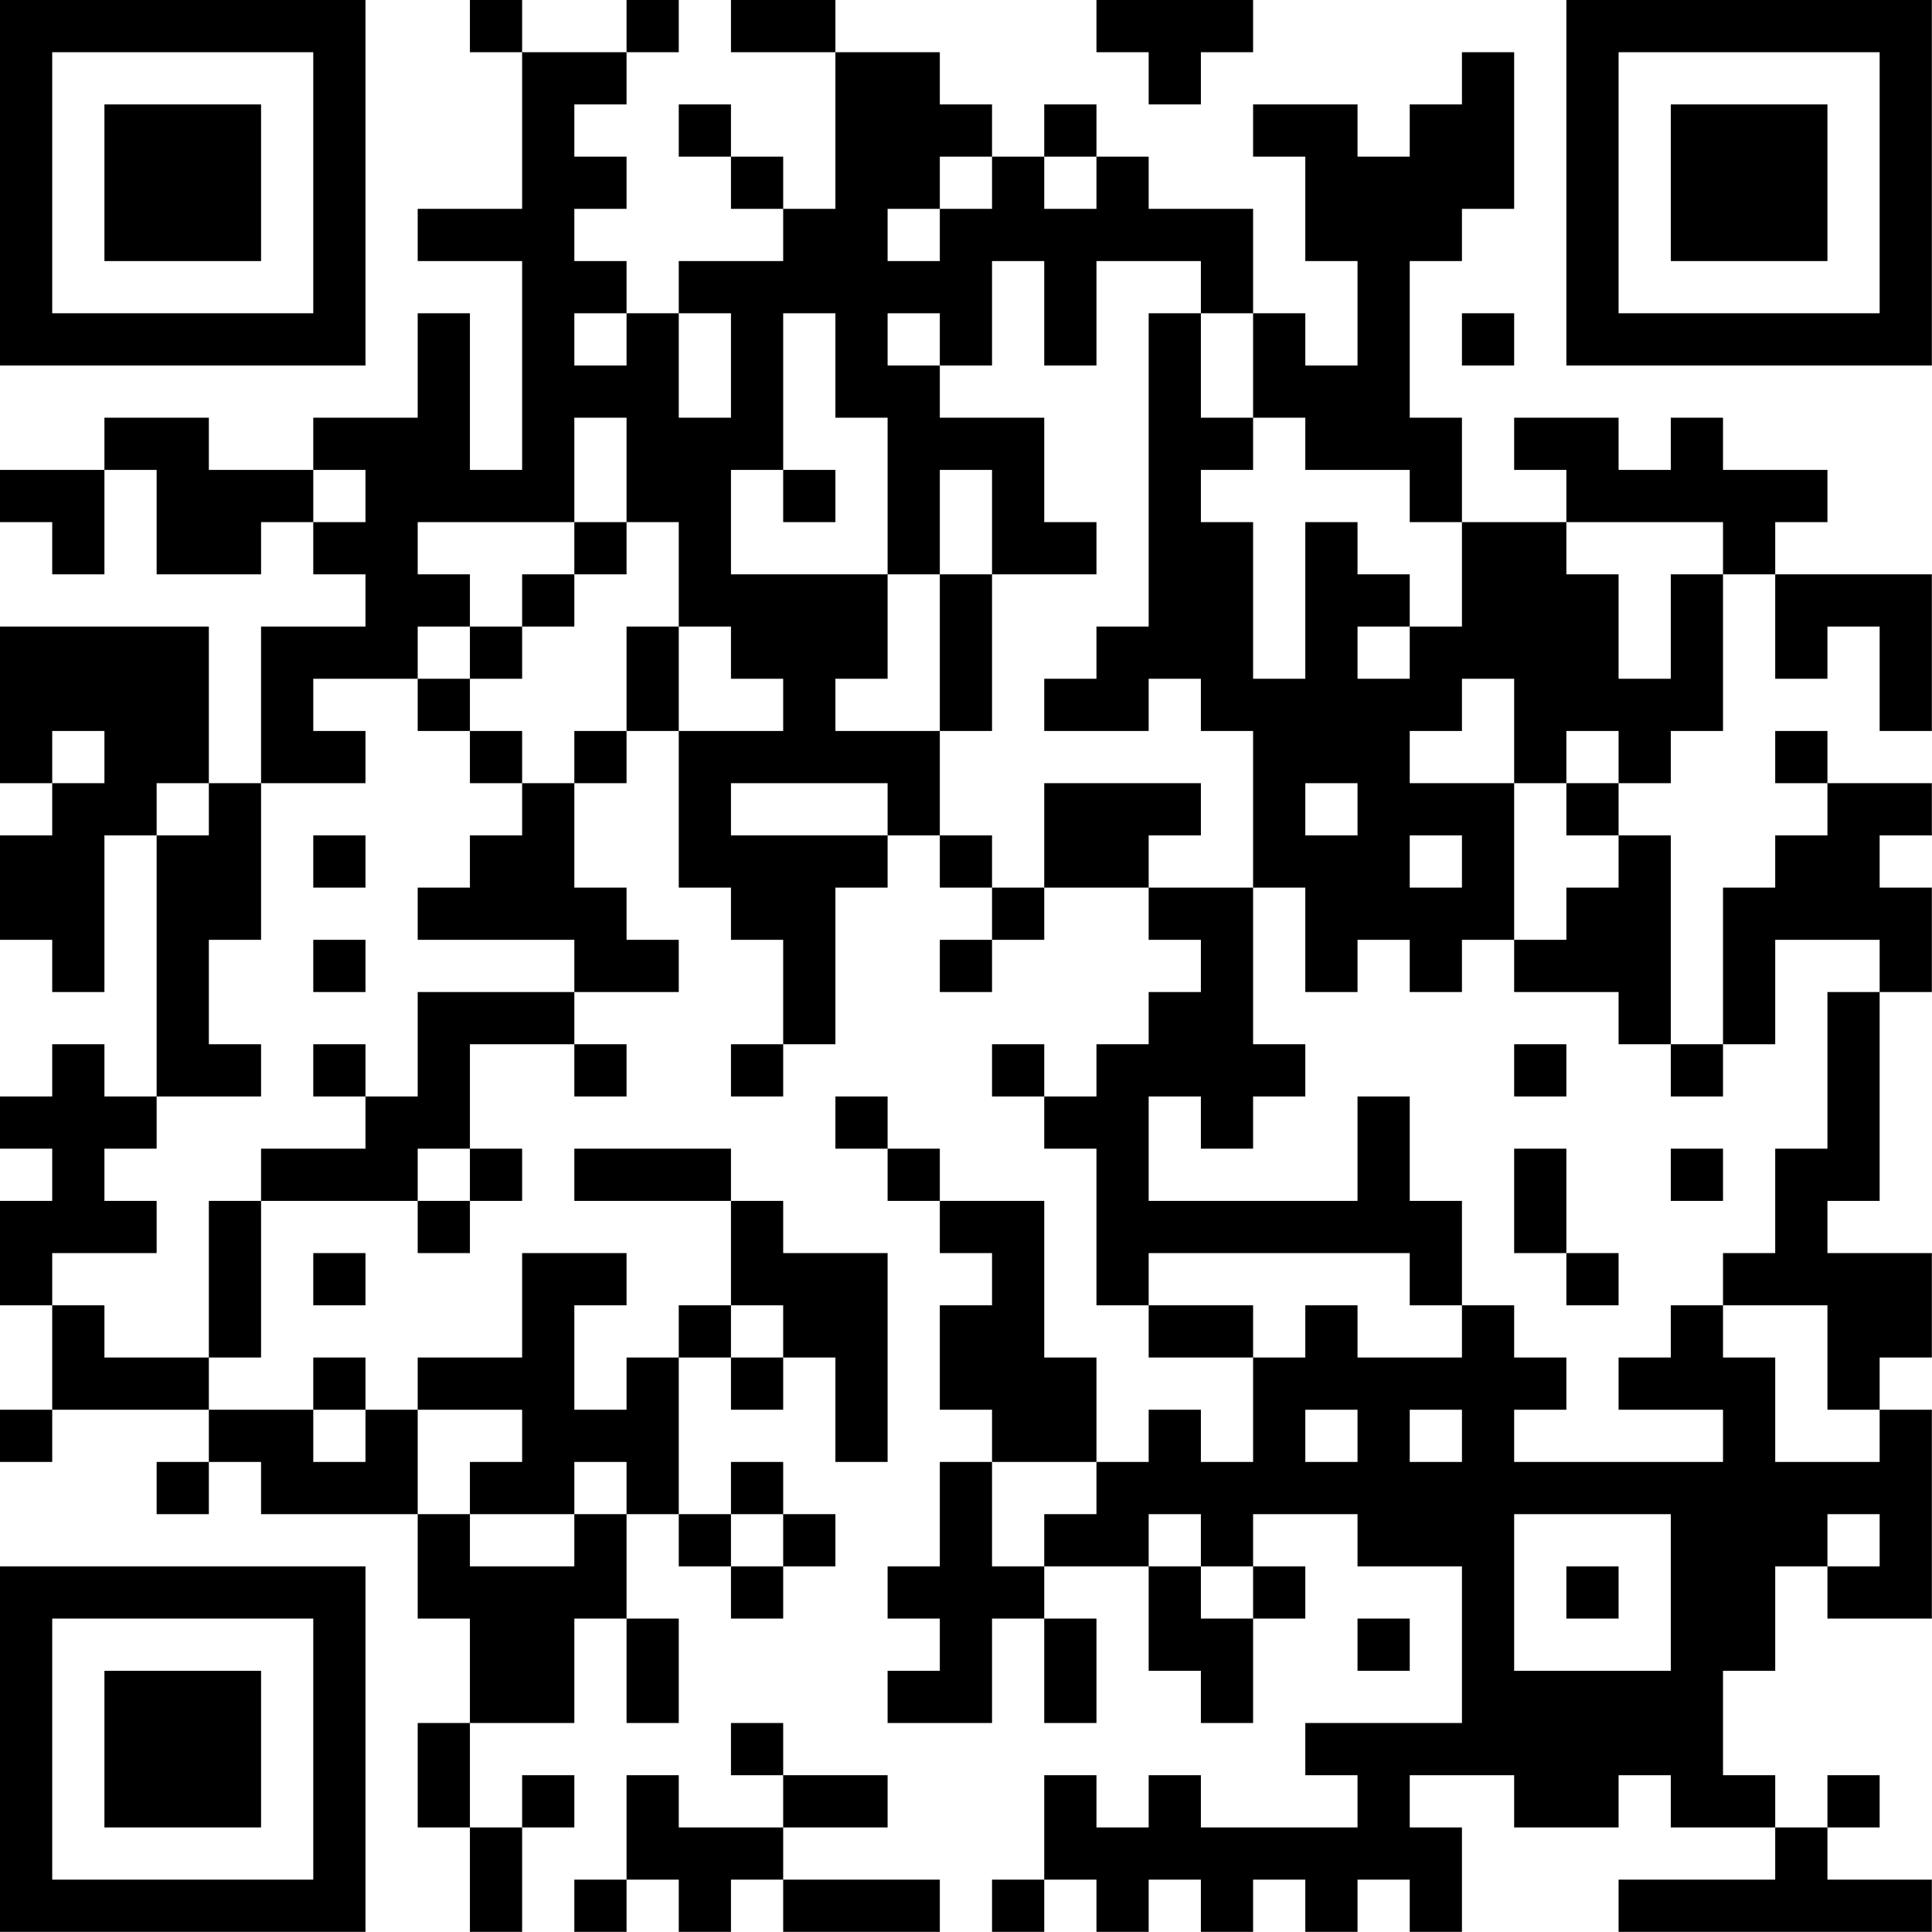 <?xml version="1.0" encoding="UTF-8"?>
<svg xmlns="http://www.w3.org/2000/svg" version="1.1" width="200" height="200" viewBox="0 0 200 200"><rect x="0" y="0" width="200" height="200" fill="#ffffff"/><g transform="scale(5.405)"><g transform="translate(0,0)"><path fill-rule="evenodd" d="M9 0L9 1L10 1L10 4L8 4L8 5L10 5L10 9L9 9L9 6L8 6L8 8L6 8L6 9L4 9L4 8L2 8L2 9L0 9L0 10L1 10L1 11L2 11L2 9L3 9L3 11L5 11L5 10L6 10L6 11L7 11L7 12L5 12L5 15L4 15L4 12L0 12L0 15L1 15L1 16L0 16L0 18L1 18L1 19L2 19L2 16L3 16L3 21L2 21L2 20L1 20L1 21L0 21L0 22L1 22L1 23L0 23L0 25L1 25L1 27L0 27L0 28L1 28L1 27L4 27L4 28L3 28L3 29L4 29L4 28L5 28L5 29L8 29L8 31L9 31L9 33L8 33L8 35L9 35L9 37L10 37L10 35L11 35L11 34L10 34L10 35L9 35L9 33L11 33L11 31L12 31L12 33L13 33L13 31L12 31L12 29L13 29L13 30L14 30L14 31L15 31L15 30L16 30L16 29L15 29L15 28L14 28L14 29L13 29L13 26L14 26L14 27L15 27L15 26L16 26L16 28L17 28L17 24L15 24L15 23L14 23L14 22L11 22L11 23L14 23L14 25L13 25L13 26L12 26L12 27L11 27L11 25L12 25L12 24L10 24L10 26L8 26L8 27L7 27L7 26L6 26L6 27L4 27L4 26L5 26L5 23L8 23L8 24L9 24L9 23L10 23L10 22L9 22L9 20L11 20L11 21L12 21L12 20L11 20L11 19L13 19L13 18L12 18L12 17L11 17L11 15L12 15L12 14L13 14L13 17L14 17L14 18L15 18L15 20L14 20L14 21L15 21L15 20L16 20L16 17L17 17L17 16L18 16L18 17L19 17L19 18L18 18L18 19L19 19L19 18L20 18L20 17L22 17L22 18L23 18L23 19L22 19L22 20L21 20L21 21L20 21L20 20L19 20L19 21L20 21L20 22L21 22L21 25L22 25L22 26L24 26L24 28L23 28L23 27L22 27L22 28L21 28L21 26L20 26L20 23L18 23L18 22L17 22L17 21L16 21L16 22L17 22L17 23L18 23L18 24L19 24L19 25L18 25L18 27L19 27L19 28L18 28L18 30L17 30L17 31L18 31L18 32L17 32L17 33L19 33L19 31L20 31L20 33L21 33L21 31L20 31L20 30L22 30L22 32L23 32L23 33L24 33L24 31L25 31L25 30L24 30L24 29L26 29L26 30L28 30L28 33L25 33L25 34L26 34L26 35L23 35L23 34L22 34L22 35L21 35L21 34L20 34L20 36L19 36L19 37L20 37L20 36L21 36L21 37L22 37L22 36L23 36L23 37L24 37L24 36L25 36L25 37L26 37L26 36L27 36L27 37L28 37L28 35L27 35L27 34L29 34L29 35L31 35L31 34L32 34L32 35L34 35L34 36L31 36L31 37L37 37L37 36L35 36L35 35L36 35L36 34L35 34L35 35L34 35L34 34L33 34L33 32L34 32L34 30L35 30L35 31L37 31L37 27L36 27L36 26L37 26L37 24L35 24L35 23L36 23L36 19L37 19L37 17L36 17L36 16L37 16L37 15L35 15L35 14L34 14L34 15L35 15L35 16L34 16L34 17L33 17L33 20L32 20L32 16L31 16L31 15L32 15L32 14L33 14L33 11L34 11L34 13L35 13L35 12L36 12L36 14L37 14L37 11L34 11L34 10L35 10L35 9L33 9L33 8L32 8L32 9L31 9L31 8L29 8L29 9L30 9L30 10L28 10L28 8L27 8L27 5L28 5L28 4L29 4L29 1L28 1L28 2L27 2L27 3L26 3L26 2L24 2L24 3L25 3L25 5L26 5L26 7L25 7L25 6L24 6L24 4L22 4L22 3L21 3L21 2L20 2L20 3L19 3L19 2L18 2L18 1L16 1L16 0L14 0L14 1L16 1L16 4L15 4L15 3L14 3L14 2L13 2L13 3L14 3L14 4L15 4L15 5L13 5L13 6L12 6L12 5L11 5L11 4L12 4L12 3L11 3L11 2L12 2L12 1L13 1L13 0L12 0L12 1L10 1L10 0ZM21 0L21 1L22 1L22 2L23 2L23 1L24 1L24 0ZM18 3L18 4L17 4L17 5L18 5L18 4L19 4L19 3ZM20 3L20 4L21 4L21 3ZM19 5L19 7L18 7L18 6L17 6L17 7L18 7L18 8L20 8L20 10L21 10L21 11L19 11L19 9L18 9L18 11L17 11L17 8L16 8L16 6L15 6L15 9L14 9L14 11L17 11L17 13L16 13L16 14L18 14L18 16L19 16L19 17L20 17L20 15L23 15L23 16L22 16L22 17L24 17L24 20L25 20L25 21L24 21L24 22L23 22L23 21L22 21L22 23L26 23L26 21L27 21L27 23L28 23L28 25L27 25L27 24L22 24L22 25L24 25L24 26L25 26L25 25L26 25L26 26L28 26L28 25L29 25L29 26L30 26L30 27L29 27L29 28L33 28L33 27L31 27L31 26L32 26L32 25L33 25L33 26L34 26L34 28L36 28L36 27L35 27L35 25L33 25L33 24L34 24L34 22L35 22L35 19L36 19L36 18L34 18L34 20L33 20L33 21L32 21L32 20L31 20L31 19L29 19L29 18L30 18L30 17L31 17L31 16L30 16L30 15L31 15L31 14L30 14L30 15L29 15L29 13L28 13L28 14L27 14L27 15L29 15L29 18L28 18L28 19L27 19L27 18L26 18L26 19L25 19L25 17L24 17L24 14L23 14L23 13L22 13L22 14L20 14L20 13L21 13L21 12L22 12L22 6L23 6L23 8L24 8L24 9L23 9L23 10L24 10L24 13L25 13L25 10L26 10L26 11L27 11L27 12L26 12L26 13L27 13L27 12L28 12L28 10L27 10L27 9L25 9L25 8L24 8L24 6L23 6L23 5L21 5L21 7L20 7L20 5ZM11 6L11 7L12 7L12 6ZM13 6L13 8L14 8L14 6ZM28 6L28 7L29 7L29 6ZM11 8L11 10L8 10L8 11L9 11L9 12L8 12L8 13L6 13L6 14L7 14L7 15L5 15L5 18L4 18L4 20L5 20L5 21L3 21L3 22L2 22L2 23L3 23L3 24L1 24L1 25L2 25L2 26L4 26L4 23L5 23L5 22L7 22L7 21L8 21L8 19L11 19L11 18L8 18L8 17L9 17L9 16L10 16L10 15L11 15L11 14L12 14L12 12L13 12L13 14L15 14L15 13L14 13L14 12L13 12L13 10L12 10L12 8ZM6 9L6 10L7 10L7 9ZM15 9L15 10L16 10L16 9ZM11 10L11 11L10 11L10 12L9 12L9 13L8 13L8 14L9 14L9 15L10 15L10 14L9 14L9 13L10 13L10 12L11 12L11 11L12 11L12 10ZM30 10L30 11L31 11L31 13L32 13L32 11L33 11L33 10ZM18 11L18 14L19 14L19 11ZM1 14L1 15L2 15L2 14ZM3 15L3 16L4 16L4 15ZM14 15L14 16L17 16L17 15ZM25 15L25 16L26 16L26 15ZM6 16L6 17L7 17L7 16ZM27 16L27 17L28 17L28 16ZM6 18L6 19L7 19L7 18ZM6 20L6 21L7 21L7 20ZM29 20L29 21L30 21L30 20ZM8 22L8 23L9 23L9 22ZM29 22L29 24L30 24L30 25L31 25L31 24L30 24L30 22ZM32 22L32 23L33 23L33 22ZM6 24L6 25L7 25L7 24ZM14 25L14 26L15 26L15 25ZM6 27L6 28L7 28L7 27ZM8 27L8 29L9 29L9 30L11 30L11 29L12 29L12 28L11 28L11 29L9 29L9 28L10 28L10 27ZM25 27L25 28L26 28L26 27ZM27 27L27 28L28 28L28 27ZM19 28L19 30L20 30L20 29L21 29L21 28ZM14 29L14 30L15 30L15 29ZM22 29L22 30L23 30L23 31L24 31L24 30L23 30L23 29ZM29 29L29 32L32 32L32 29ZM35 29L35 30L36 30L36 29ZM30 30L30 31L31 31L31 30ZM26 31L26 32L27 32L27 31ZM14 33L14 34L15 34L15 35L13 35L13 34L12 34L12 36L11 36L11 37L12 37L12 36L13 36L13 37L14 37L14 36L15 36L15 37L18 37L18 36L15 36L15 35L17 35L17 34L15 34L15 33ZM0 0L0 7L7 7L7 0ZM1 1L1 6L6 6L6 1ZM2 2L2 5L5 5L5 2ZM30 0L30 7L37 7L37 0ZM31 1L31 6L36 6L36 1ZM32 2L32 5L35 5L35 2ZM0 30L0 37L7 37L7 30ZM1 31L1 36L6 36L6 31ZM2 32L2 35L5 35L5 32Z" fill="#000000"/></g></g></svg>
